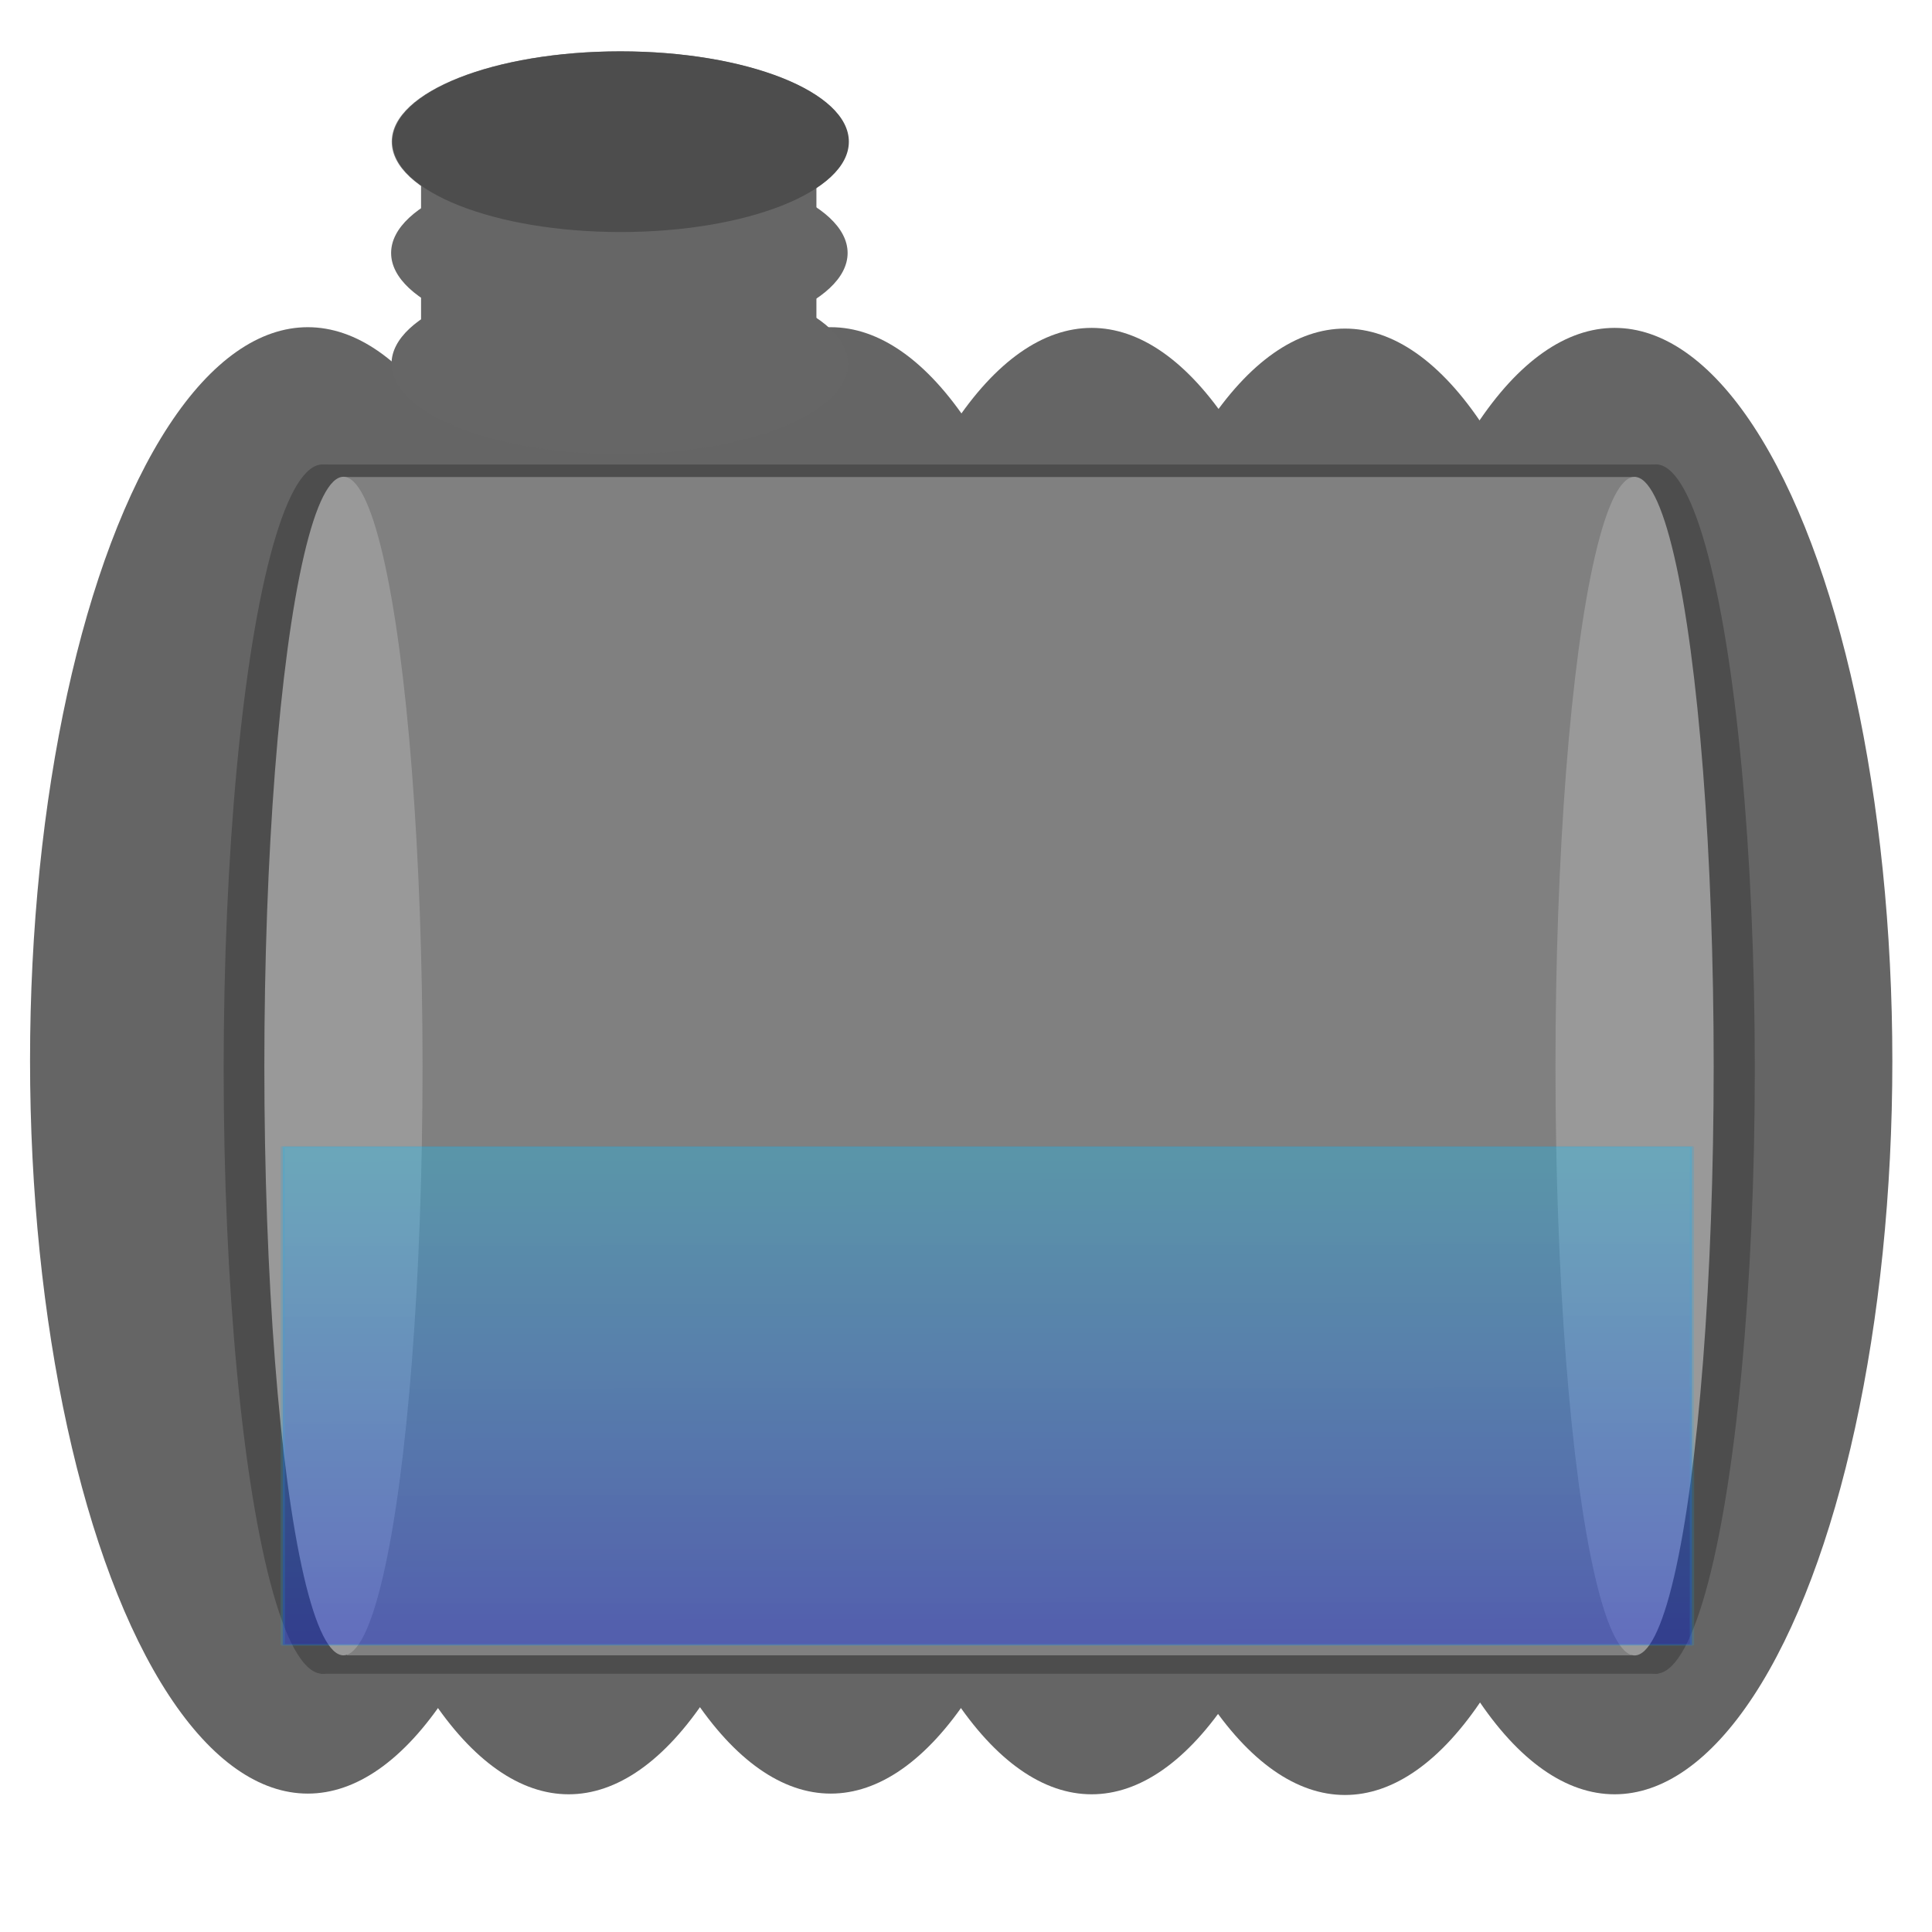 <?xml version="1.0" encoding="UTF-8" standalone="no"?>
<svg xmlns:dc="http://purl.org/dc/elements/1.1/" xmlns:cc="http://creativecommons.org/ns#" xmlns:rdf="http://www.w3.org/1999/02/22-rdf-syntax-ns#" xmlns:svg="http://www.w3.org/2000/svg" xmlns="http://www.w3.org/2000/svg" xmlns:xlink="http://www.w3.org/1999/xlink" xmlns:sodipodi="http://sodipodi.sourceforge.net/DTD/sodipodi-0.dtd" xmlns:inkscape="http://www.inkscape.org/namespaces/inkscape" version="1.1" width="1080" height="1080" viewBox="0 0 1080 1080" xml:space="preserve" id="svg5580" sodipodi:docname="wassertank-40.svg" inkscape:version="1.0.2 (e86c870879, 2021-01-15, custom)">

<defs id="defs2800"><linearGradient inkscape:collect="always" id="linearGradient6903"><stop style="stop-color:#0000ff;stop-opacity:1;" offset="0" id="stop6899"/><stop style="stop-color:#11f9ff;stop-opacity:0.862" offset="1" id="stop6901"/></linearGradient>
<linearGradient inkscape:collect="always" xlink:href="#linearGradient6903" id="linearGradient6905" x1="463" y1="694" x2="462" y2="238" gradientUnits="userSpaceOnUse" spreadMethod="pad"/><filter inkscape:collect="always" style="color-interpolation-filters:sRGB" id="filter6911" x="-0.026" width="1.052" y="-0.032" height="1.064"><feGaussianBlur inkscape:collect="always" stdDeviation="3.969" id="feGaussianBlur6913"/></filter><filter inkscape:collect="always" style="color-interpolation-filters:sRGB" id="filter6964" x="-0.046" width="1.093" y="-0.339" height="1.678"><feGaussianBlur inkscape:collect="always" stdDeviation="7.138" id="feGaussianBlur6966"/></filter></defs>
<g transform="matrix(1 0 0 1 540 540)" id="74f92520-3473-478c-8078-007d84ab4538">
</g>

















<path style="fill:#28233b;fill-opacity:1;stroke-width:0.004" d="" id="path5695"/><path style="fill:#28233b;fill-opacity:1;stroke-width:0.004" d="" id="path5715"/><path style="fill:#656565;fill-opacity:1;stroke-width:0.004" d="" id="path5729"/><ellipse style="fill:#656565;fill-opacity:1;stroke-width:2.084" id="path5759" cx="172.058" cy="592.769" rx="155.264" ry="409.865"/><ellipse style="fill:#656565;fill-opacity:1;stroke-width:2.084" id="path5759-2" cx="317.88" cy="593.157" rx="155.264" ry="409.865"/><ellipse style="fill:#656565;fill-opacity:1;stroke-width:2.084" id="path5759-3" cx="464.402" cy="592.769" rx="155.264" ry="409.865"/><ellipse style="fill:#656565;fill-opacity:1;stroke-width:2.084" id="path5759-8" cx="610.224" cy="593.157" rx="155.264" ry="409.865"/><ellipse style="fill:#656565;fill-opacity:1;stroke-width:2.084" id="path5759-6" cx="751.85" cy="593.546" rx="155.264" ry="409.865"/><ellipse style="fill:#656565;fill-opacity:1;stroke-width:2.084" id="path5759-61" cx="902.568" cy="593.157" rx="155.264" ry="409.865"/><g inkscape:groupmode="layer" id="layer1" inkscape:label="Layer 1" style="opacity:1"><rect style="fill:#4d4d4d;fill-opacity:1;stroke-width:1.939" id="rect5821-9" width="747.507" height="675.977" x="179.373" y="259.662"/><rect style="fill:#808080;fill-opacity:1;stroke-width:1.894" id="rect5821" width="731.921" height="658.678" x="187.265" y="266.648"/><ellipse style="fill:#4d4d4d;fill-opacity:1;stroke-width:1.841" id="path5850" cx="180.279" cy="597.636" rx="55.252" ry="338"/><ellipse style="fill:#4d4d4d;fill-opacity:1;stroke-width:1.841" id="path5850-7" cx="925.693" cy="597.595" rx="55.252" ry="338"/><ellipse style="fill:#999999;fill-opacity:1;stroke-width:1.626" id="path5850-3" cx="191.988" cy="595.932" rx="44.217" ry="329.408"/><ellipse style="fill:#999999;fill-opacity:1;stroke-width:1.626" id="path5850-3-7" cx="913.741" cy="595.993" rx="44.217" ry="329.408"/><ellipse style="fill:#666666;fill-opacity:1;stroke-width:1.586" id="path5946" cx="346.458" cy="-203.352" rx="127.592" ry="50.499" transform="scale(1,-1)"/><ellipse style="fill:#666666;fill-opacity:1;stroke-width:1.586" id="path5946-4" cx="346.228" cy="-141.421" rx="127.592" ry="50.499" transform="scale(1,-1)" inkscape:transform-center-x="-35.607004" inkscape:transform-center-y="51.596446"/><ellipse style="fill:#808080;fill-opacity:1;stroke-width:1.586" id="path5946-3" cx="346.575" cy="-79.206" rx="127.592" ry="50.499" transform="scale(1,-1)"/><rect style="fill:#666666;fill-opacity:1;stroke-width:2.084" id="rect5979" width="221.006" height="129.635" x="235.372" y="84.64"/><ellipse style="fill:#4d4d4d;fill-opacity:1;stroke-width:1.586" id="path5946-3-0" cx="346.924" cy="-79.206" rx="127.592" ry="50.499" transform="scale(1,-1)"/><g id="g6889"/><g id="g6886"/></g><g inkscape:groupmode="layer" id="layer2" inkscape:label="Layer 2" style="mix-blend-mode:normal;filter:url(#filter6964)"><g id="g6880" style="fill:#0000ff" transform="matrix(1.911,0,0,5.52,-405.423,108.092)"><g id="g6883" style="fill:#0000ff" transform="matrix(1,0,0,0.169,0,526.5)"><rect style="opacity:0.602;mix-blend-mode:normal;fill:url(#linearGradient6905);fill-opacity:1;stroke:#11a9ec;stroke-width:1.13;stroke-miterlimit:4;stroke-dasharray:none;stroke-opacity:0.486;filter:url(#filter6911)" id="rect6837" width="365.424" height="299.854" x="285.923" y="333.349" ry="0.067" transform="matrix(1.128,0,0,0.995,-27.645,-2875.652)"/></g></g></g><g inkscape:groupmode="layer" id="layer3" inkscape:label="Layer 3"/></svg>
